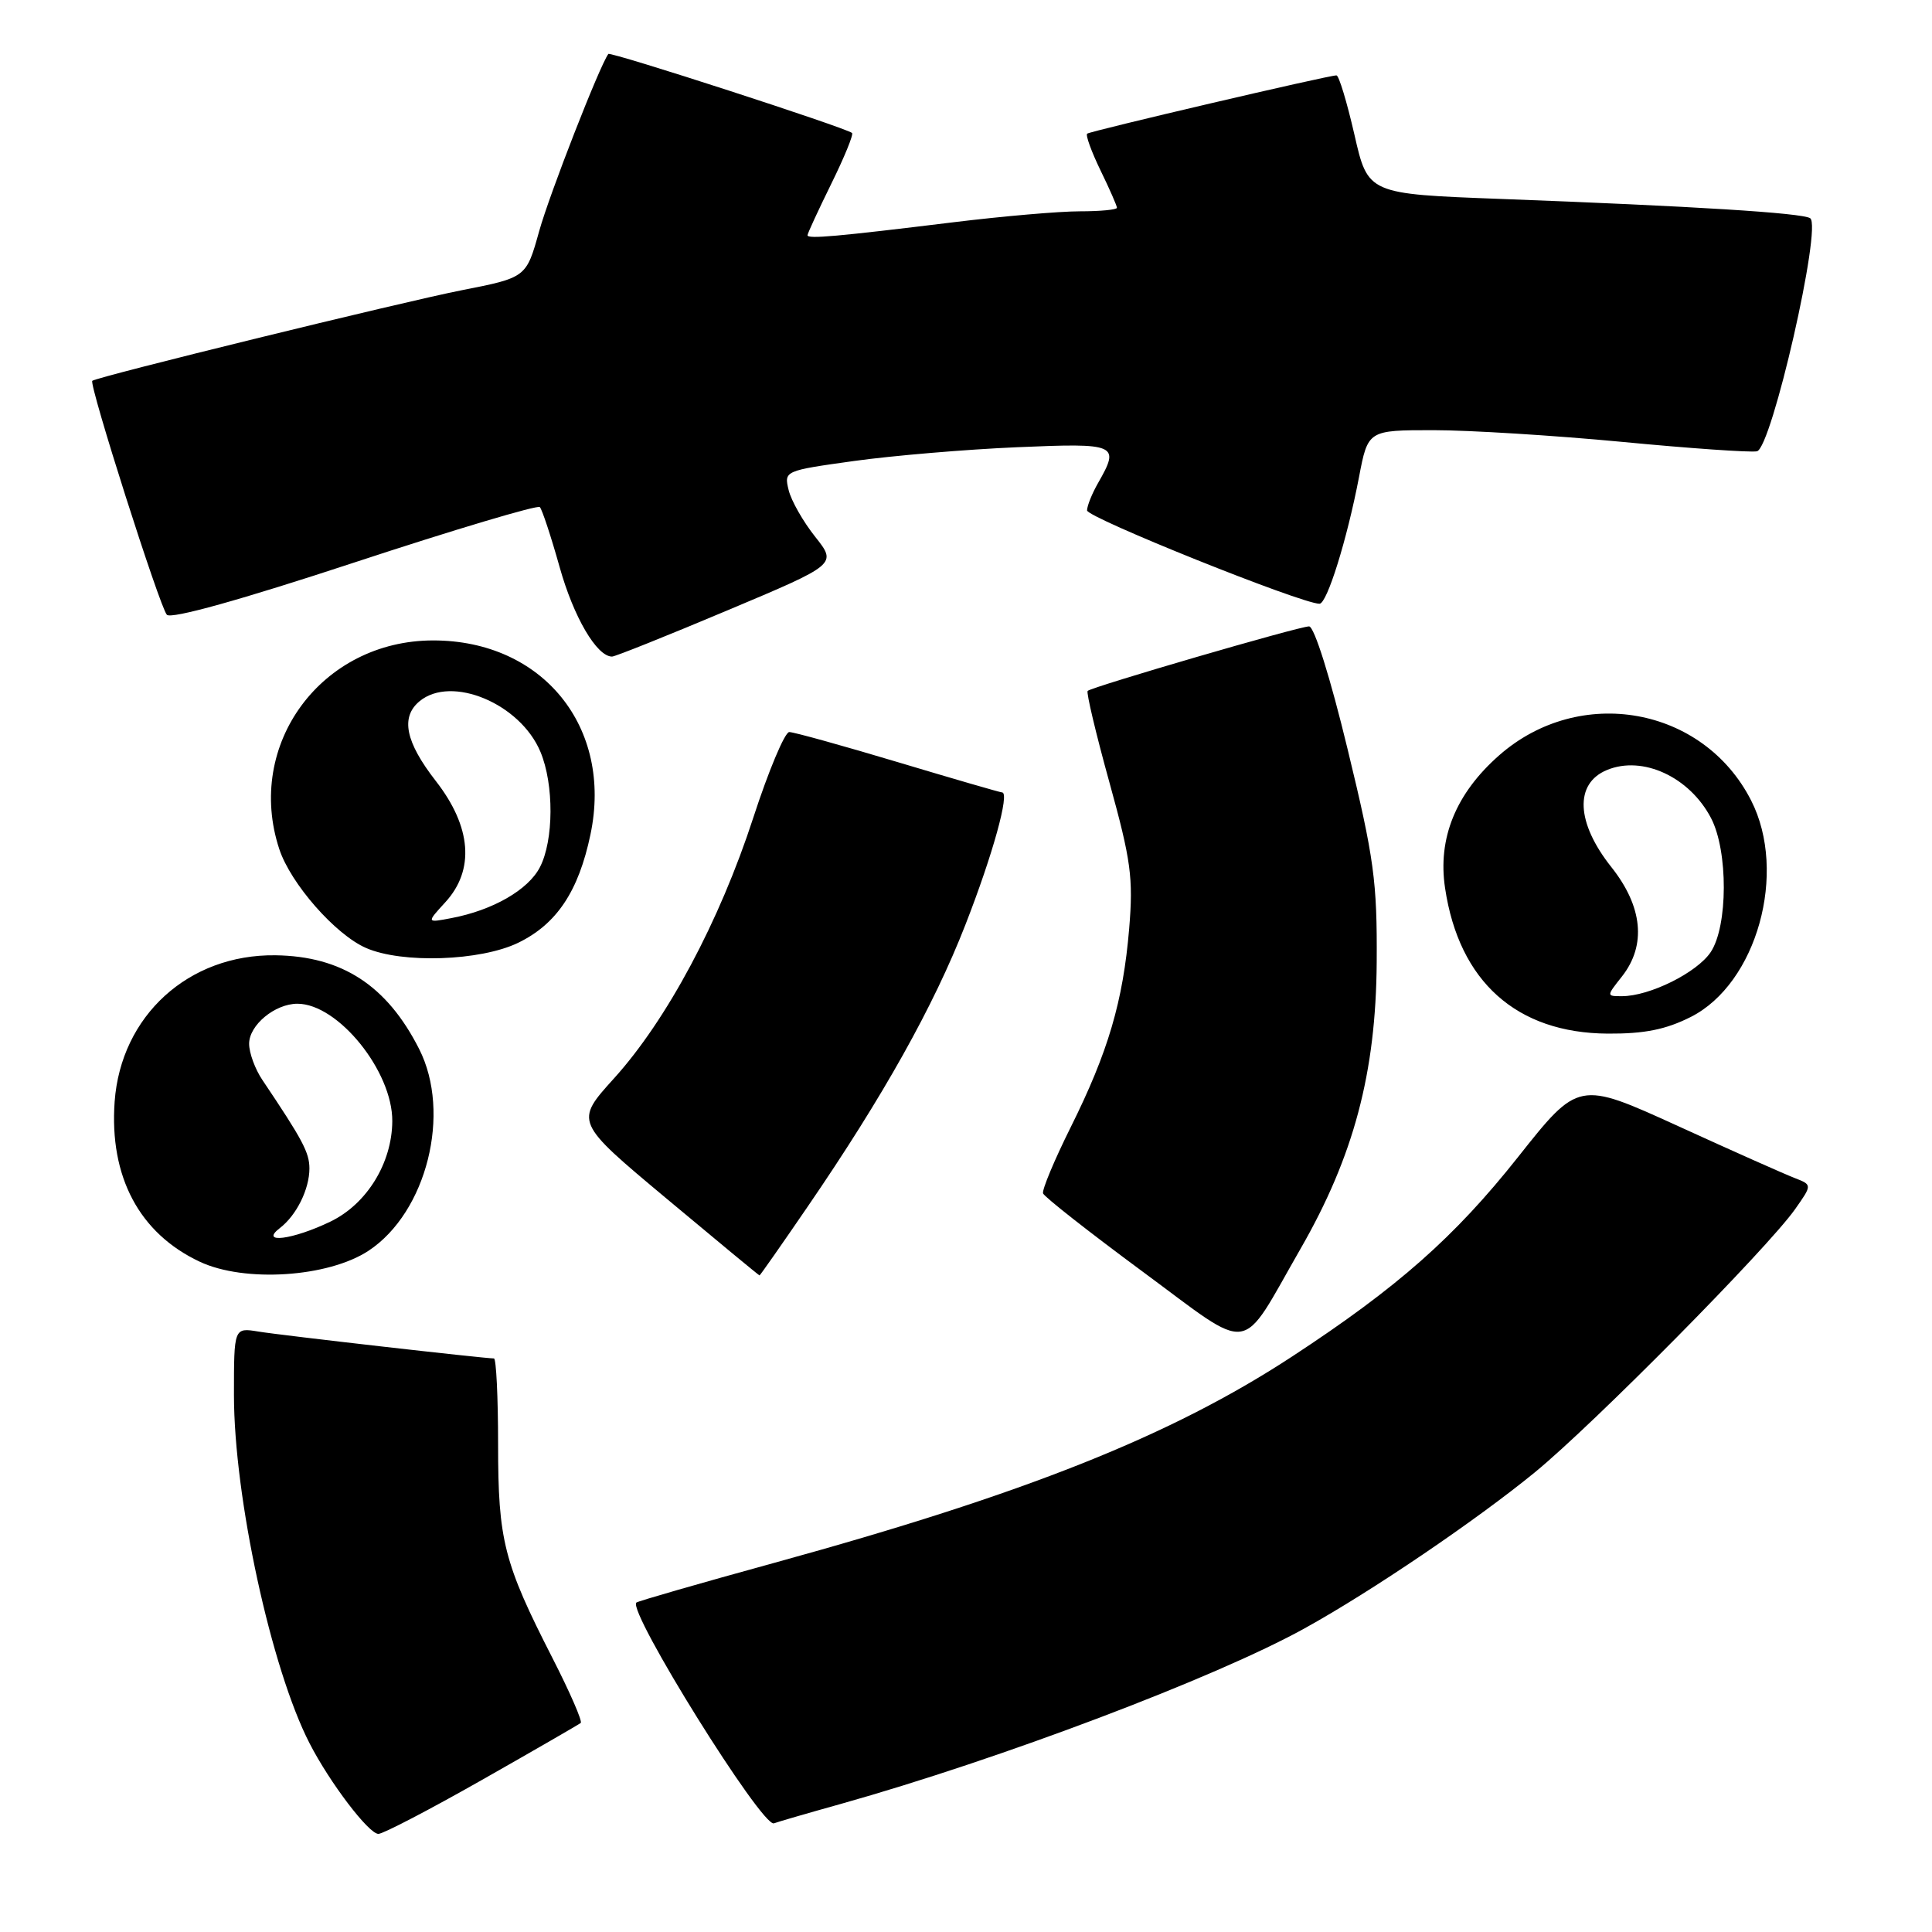 <?xml version="1.0" encoding="UTF-8" standalone="no"?>
<!DOCTYPE svg PUBLIC "-//W3C//DTD SVG 1.1//EN" "http://www.w3.org/Graphics/SVG/1.1/DTD/svg11.dtd" >
<svg xmlns="http://www.w3.org/2000/svg" xmlns:xlink="http://www.w3.org/1999/xlink" version="1.1" viewBox="0 0 256 256">
 <g >
 <path fill="currentColor"
d=" M 63.88 235.84 C 70.82 231.90 76.70 228.50 76.95 228.30 C 77.20 228.09 75.52 224.23 73.21 219.71 C 66.75 207.07 66.00 204.13 66.00 191.37 C 66.00 185.12 65.75 180.00 65.45 180.00 C 64.16 180.00 37.21 176.93 34.25 176.44 C 31.00 175.91 31.00 175.91 31.00 184.84 C 31.00 198.37 35.94 221.14 41.02 231.00 C 43.70 236.22 48.86 243.00 50.14 243.00 C 50.76 243.00 56.94 239.78 63.88 235.84 Z  M 111.41 239.03 C 132.52 233.10 161.04 222.31 172.84 215.78 C 181.68 210.90 195.58 201.47 203.39 195.08 C 211.14 188.73 234.14 165.47 237.84 160.25 C 240.13 157.00 240.13 157.00 237.82 156.10 C 236.54 155.61 229.57 152.51 222.33 149.20 C 209.16 143.20 209.16 143.20 201.12 153.35 C 192.74 163.92 185.20 170.58 171.25 179.72 C 155.20 190.24 135.94 197.91 102.58 207.09 C 92.72 209.80 84.50 212.17 84.32 212.35 C 83.14 213.53 100.99 242.17 102.55 241.60 C 103.12 241.39 107.11 240.23 111.41 239.03 Z  M 172.31 165.50 C 179.38 153.21 182.32 142.16 182.42 127.50 C 182.49 116.79 182.08 113.75 178.56 99.25 C 176.27 89.77 174.14 83.00 173.46 83.00 C 172.13 83.00 144.70 91.00 144.12 91.55 C 143.92 91.75 145.21 97.20 147.00 103.66 C 149.86 114.00 150.18 116.32 149.62 123.06 C 148.81 132.69 146.84 139.39 141.86 149.39 C 139.70 153.73 138.06 157.66 138.21 158.13 C 138.37 158.59 144.29 163.24 151.37 168.47 C 166.24 179.44 164.13 179.74 172.31 165.50 Z  M 48.85 165.72 C 56.55 160.62 59.84 147.48 55.54 139.00 C 51.28 130.59 45.32 126.70 36.50 126.58 C 24.98 126.43 16.02 134.59 15.19 145.98 C 14.48 155.93 18.46 163.42 26.46 167.18 C 32.41 169.98 43.51 169.25 48.85 165.72 Z  M 107.01 159.90 C 117.02 145.29 123.73 133.30 127.92 122.54 C 131.55 113.25 133.83 105.00 132.78 105.00 C 132.54 105.00 126.34 103.20 119.00 101.00 C 111.66 98.80 105.17 97.00 104.58 97.00 C 103.99 97.01 101.84 102.12 99.81 108.36 C 95.34 122.10 88.37 135.14 81.36 142.89 C 76.15 148.65 76.15 148.65 88.32 158.82 C 95.02 164.42 100.56 169.00 100.64 169.00 C 100.72 169.00 103.59 164.90 107.01 159.90 Z  M 224.04 134.75 C 232.79 130.33 236.90 115.60 232.03 106.06 C 225.69 93.62 209.31 90.70 198.64 100.09 C 192.90 105.14 190.48 111.08 191.48 117.68 C 193.33 130.07 200.96 136.89 213.04 136.96 C 217.89 136.99 220.73 136.42 224.04 134.75 Z  M 68.65 124.93 C 73.76 122.45 76.66 118.12 78.24 110.57 C 81.23 96.36 71.91 84.86 57.41 84.86 C 42.61 84.86 32.43 98.65 37.01 112.52 C 38.52 117.09 44.44 123.84 48.50 125.61 C 53.28 127.70 63.66 127.34 68.65 124.93 Z  M 96.38 80.88 C 110.91 74.77 110.91 74.77 108.02 71.13 C 106.43 69.13 104.84 66.35 104.50 64.94 C 103.88 62.39 103.93 62.37 113.19 61.08 C 118.31 60.37 128.01 59.55 134.75 59.26 C 148.04 58.69 148.44 58.86 145.50 64.00 C 144.71 65.38 144.05 67.01 144.04 67.63 C 144.01 68.58 172.45 80.00 174.84 80.00 C 175.84 80.00 178.49 71.48 180.07 63.25 C 181.26 57.00 181.26 57.00 189.94 57.00 C 194.72 57.00 205.96 57.70 214.92 58.55 C 223.88 59.41 231.92 59.97 232.80 59.80 C 234.74 59.43 241.48 29.92 239.85 28.91 C 238.72 28.21 224.43 27.32 198.88 26.36 C 181.26 25.70 181.26 25.70 179.47 17.85 C 178.48 13.53 177.41 9.99 177.09 9.99 C 176.11 9.96 144.53 17.35 144.06 17.71 C 143.82 17.89 144.61 20.07 145.81 22.55 C 147.02 25.03 148.00 27.27 148.00 27.53 C 148.00 27.79 145.79 28.00 143.09 28.00 C 140.39 28.00 132.85 28.65 126.34 29.45 C 110.83 31.35 107.00 31.69 107.00 31.17 C 107.00 30.94 108.42 27.87 110.15 24.35 C 111.88 20.84 113.12 17.81 112.90 17.62 C 112.11 16.93 80.87 6.80 80.61 7.15 C 79.46 8.69 72.80 25.75 71.44 30.64 C 69.73 36.78 69.73 36.78 61.12 38.47 C 53.17 40.04 12.84 49.93 12.23 50.46 C 11.75 50.89 21.18 80.48 22.11 81.46 C 22.68 82.06 31.93 79.48 46.99 74.52 C 60.18 70.18 71.22 66.89 71.53 67.19 C 71.83 67.50 73.01 71.07 74.15 75.13 C 76.00 81.75 79.07 87.00 81.10 87.00 C 81.51 87.00 88.38 84.25 96.38 80.88 Z  M 37.09 162.72 C 39.29 161.03 41.00 157.57 41.00 154.82 C 40.99 152.71 40.11 151.05 34.76 143.09 C 33.80 141.67 33.01 139.51 33.01 138.31 C 33.00 135.84 36.43 133.00 39.41 133.00 C 44.80 133.00 52.03 141.96 51.98 148.57 C 51.94 154.12 48.61 159.53 43.80 161.86 C 38.80 164.28 34.31 164.85 37.09 162.72 Z  M 214.93 129.37 C 218.17 125.24 217.67 120.13 213.51 114.89 C 208.84 109.01 208.60 103.82 212.93 102.03 C 217.65 100.07 223.87 102.94 226.72 108.40 C 229.00 112.76 228.97 122.74 226.67 126.17 C 224.84 128.89 218.58 132.00 214.91 132.00 C 212.85 132.00 212.85 132.00 214.93 129.37 Z  M 59.00 119.56 C 62.93 115.28 62.48 109.56 57.75 103.49 C 53.72 98.31 53.05 95.03 55.59 92.92 C 59.82 89.41 68.94 93.23 71.61 99.62 C 73.42 103.94 73.38 111.36 71.54 114.91 C 70.00 117.91 65.30 120.61 59.83 121.65 C 56.50 122.29 56.50 122.29 59.00 119.56 Z "/>
</g>
</svg>